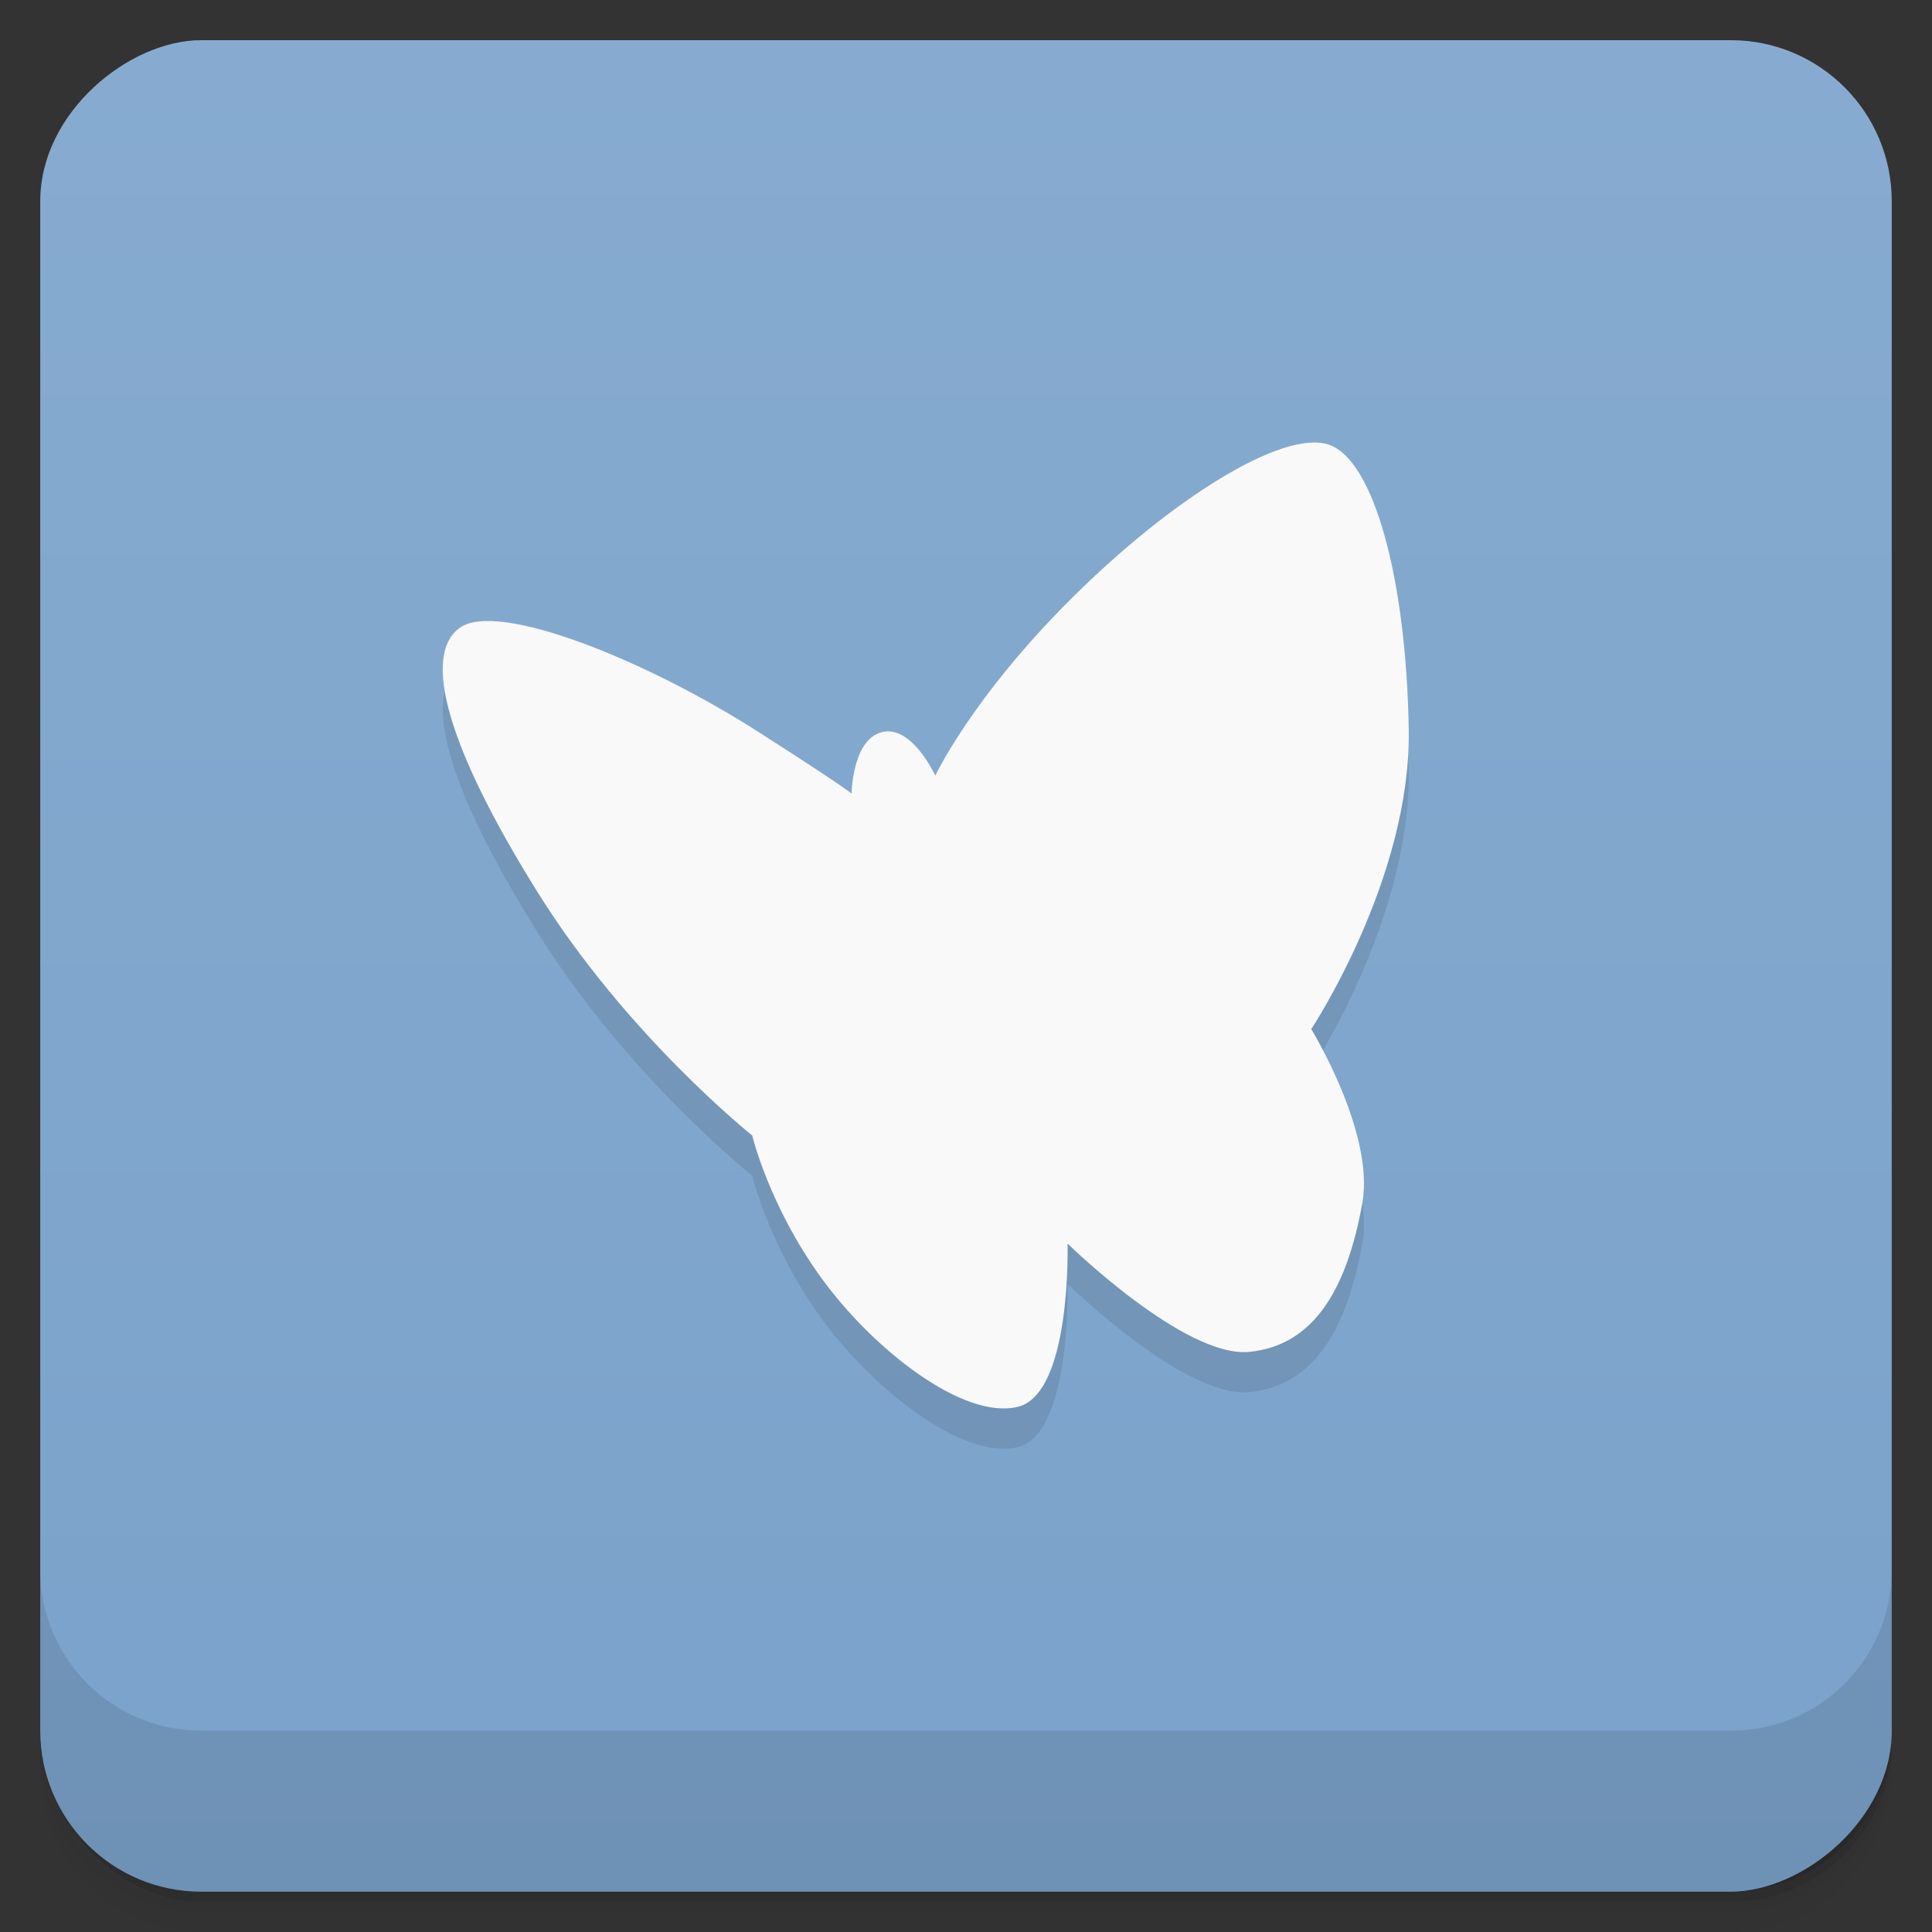 <svg viewBox="0 0 48 48"><rect x="0" y="0" width="48" height="48" fill="#333333" stroke="none"/><defs><linearGradient id="linearGradient3764" x1="1" x2="47" gradientUnits="userSpaceOnUse" gradientTransform="translate(-47.998,0.002)"><stop stop-color="#7aa2ca" stop-opacity="1"/><stop offset="1" stop-color="#87abd0" stop-opacity="1"/></linearGradient><clipPath id="clipPath-844069046"><g transform="translate(0,-1004.362)"><rect rx="4" y="1005.36" x="1" height="46" width="46" fill="#1890d0"/></g></clipPath><clipPath id="clipPath-854795273"><g transform="translate(0,-1004.362)"><rect rx="4" y="1005.36" x="1" height="46" width="46" fill="#1890d0"/></g></clipPath></defs><g><g transform="translate(0,-1004.362)"><path d="m 5 1006.36 c -2.216 0 -4 1.784 -4 4 l 0 37.25 c 0 2.216 1.784 4 4 4 l 38 0 c 2.216 0 4 -1.784 4 -4 l 0 -37.25 c 0 -2.216 -1.784 -4 -4 -4 l -38 0 z m -4 41.5 0 0.5 c 0 2.216 1.784 4 4 4 l 38 0 c 2.216 0 4 -1.784 4 -4 l 0 -0.5 c 0 2.216 -1.784 4 -4 4 l -38 0 c -2.216 0 -4 -1.784 -4 -4 z" opacity="0.02"/><path d="m 1 1047.61 0 0.25 c 0 2.216 1.784 4 4 4 l 38 0 c 2.216 0 4 -1.784 4 -4 l 0 -0.25 c 0 2.216 -1.784 4 -4 4 l -38 0 c -2.216 0 -4 -1.784 -4 -4 z" opacity="0.05"/><rect width="46" height="46" x="1" y="1005.61" rx="4" opacity="0.1"/></g></g><g><rect width="46" height="46" x="-46.998" y="1" rx="4" transform="matrix(0,-1,1,0,0,0)" fill="url(#linearGradient3764)" fill-opacity="1"/></g><g/><g><g clip-path="url(#clipPath-844069046)"><g opacity="0.1"><!-- color: #87abd0 --><g><path d="m 18.688 29.21 c 0 0 -3.117 -2.48 -5.348 -6.07 c -2.234 -3.586 -2.855 -5.855 -1.922 -6.539 c 0.934 -0.688 4.621 0.789 7.422 2.582 c 2.805 1.793 2.316 1.563 2.316 1.563 c 0 0 0.008 -1.273 0.676 -1.531 c 0.781 -0.305 1.406 1.055 1.406 1.055 c 0 0 0.898 -1.93 3.391 -4.41 c 2.492 -2.477 5.234 -4.184 6.375 -3.816 c 1.145 0.371 1.941 3.41 1.996 7.102 c 0.051 3.691 -2.422 7.422 -2.422 7.422 c 0 0 1.578 2.574 1.27 4.316 c -0.383 2.137 -1.199 3.543 -2.809 3.703 c -1.609 0.156 -4.516 -2.691 -4.516 -2.691 c 0 0 0.105 3.746 -1.246 4.059 c -1.348 0.316 -3.582 -1.422 -4.879 -3.215 c -1.297 -1.793 -1.711 -3.535 -1.711 -3.535 m 0 0.016" fill="#000" stroke="none" fill-rule="nonzero" fill-opacity="1"/></g></g></g></g><g><g clip-path="url(#clipPath-854795273)"><g transform="translate(0,-1)"><!-- color: #87abd0 --><g><path d="m 18.688 29.21 c 0 0 -3.117 -2.48 -5.348 -6.07 c -2.234 -3.586 -2.855 -5.855 -1.922 -6.539 c 0.934 -0.688 4.621 0.789 7.422 2.582 c 2.805 1.793 2.316 1.563 2.316 1.563 c 0 0 0.008 -1.273 0.676 -1.531 c 0.781 -0.305 1.406 1.055 1.406 1.055 c 0 0 0.898 -1.93 3.391 -4.41 c 2.492 -2.477 5.234 -4.184 6.375 -3.816 c 1.145 0.371 1.941 3.41 1.996 7.102 c 0.051 3.691 -2.422 7.422 -2.422 7.422 c 0 0 1.578 2.574 1.27 4.316 c -0.383 2.137 -1.199 3.543 -2.809 3.703 c -1.609 0.156 -4.516 -2.691 -4.516 -2.691 c 0 0 0.105 3.746 -1.246 4.059 c -1.348 0.316 -3.582 -1.422 -4.879 -3.215 c -1.297 -1.793 -1.711 -3.535 -1.711 -3.535 m 0 0.016" fill="#f9f9f9" stroke="none" fill-rule="nonzero" fill-opacity="1"/></g></g></g></g><g><g transform="translate(0,-1004.362)"><path d="m 1 1043.36 0 4 c 0 2.216 1.784 4 4 4 l 38 0 c 2.216 0 4 -1.784 4 -4 l 0 -4 c 0 2.216 -1.784 4 -4 4 l -38 0 c -2.216 0 -4 -1.784 -4 -4 z" opacity="0.1"/></g></g></svg>
